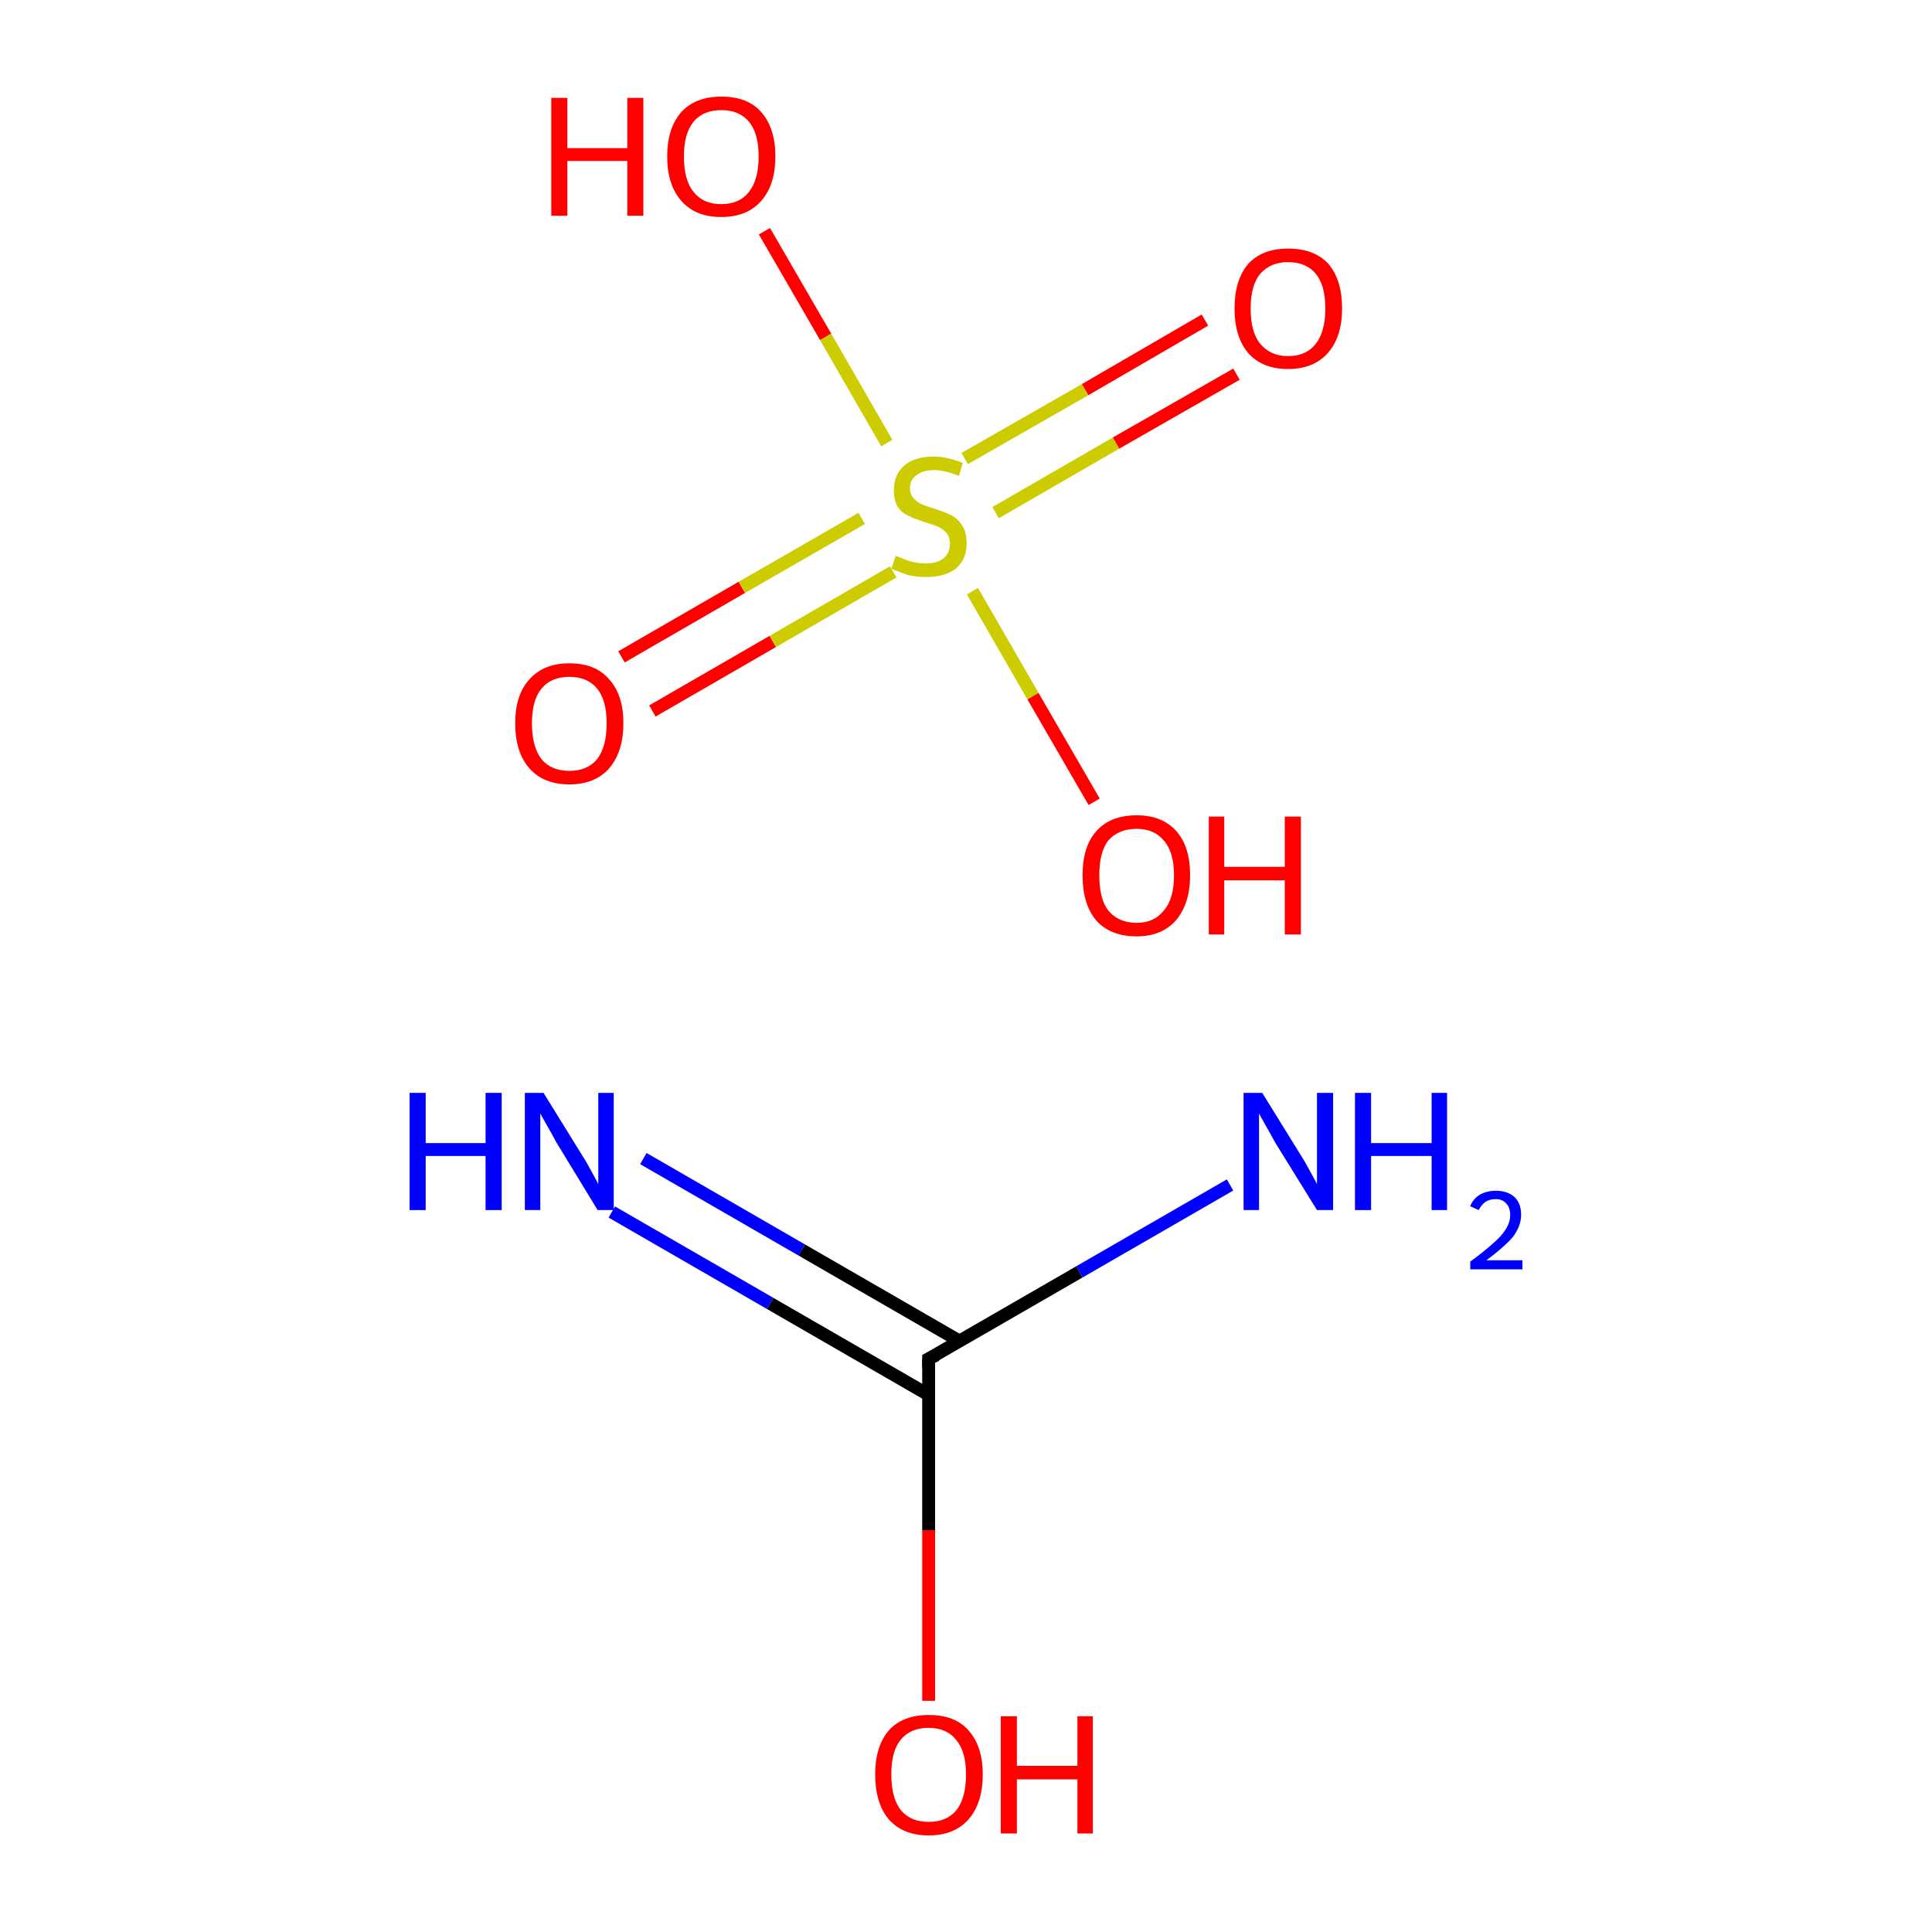 <?xml version='1.0' encoding='iso-8859-1'?>
<svg version='1.1' baseProfile='full'
              xmlns='http://www.w3.org/2000/svg'
                      xmlns:rdkit='http://www.rdkit.org/xml'
                      xmlns:xlink='http://www.w3.org/1999/xlink'
                  xml:space='preserve'
width='300px' height='300px' viewBox='0 0 300 300'>
<!-- END OF HEADER -->
<rect style='opacity:1.0;fill:#FFFFFF;stroke:none' width='300.0' height='300.0' x='0.0' y='0.0'> </rect>
<path class='bond-0 atom-0 atom-1' d='M 99.9,179.9 L 124.5,194.1' style='fill:none;fill-rule:evenodd;stroke:#0000FF;stroke-width:2.0px;stroke-linecap:butt;stroke-linejoin:miter;stroke-opacity:1' />
<path class='bond-0 atom-0 atom-1' d='M 124.5,194.1 L 149.1,208.3' style='fill:none;fill-rule:evenodd;stroke:#000000;stroke-width:2.0px;stroke-linecap:butt;stroke-linejoin:miter;stroke-opacity:1' />
<path class='bond-0 atom-0 atom-1' d='M 95.0,188.2 L 119.6,202.4' style='fill:none;fill-rule:evenodd;stroke:#0000FF;stroke-width:2.0px;stroke-linecap:butt;stroke-linejoin:miter;stroke-opacity:1' />
<path class='bond-0 atom-0 atom-1' d='M 119.6,202.4 L 144.2,216.6' style='fill:none;fill-rule:evenodd;stroke:#000000;stroke-width:2.0px;stroke-linecap:butt;stroke-linejoin:miter;stroke-opacity:1' />
<path class='bond-1 atom-1 atom-2' d='M 144.2,211.0 L 167.6,197.5' style='fill:none;fill-rule:evenodd;stroke:#000000;stroke-width:2.0px;stroke-linecap:butt;stroke-linejoin:miter;stroke-opacity:1' />
<path class='bond-1 atom-1 atom-2' d='M 167.6,197.5 L 191.0,184.0' style='fill:none;fill-rule:evenodd;stroke:#0000FF;stroke-width:2.0px;stroke-linecap:butt;stroke-linejoin:miter;stroke-opacity:1' />
<path class='bond-2 atom-1 atom-3' d='M 144.2,211.0 L 144.2,237.6' style='fill:none;fill-rule:evenodd;stroke:#000000;stroke-width:2.0px;stroke-linecap:butt;stroke-linejoin:miter;stroke-opacity:1' />
<path class='bond-2 atom-1 atom-3' d='M 144.2,237.6 L 144.2,264.1' style='fill:none;fill-rule:evenodd;stroke:#FF0000;stroke-width:2.0px;stroke-linecap:butt;stroke-linejoin:miter;stroke-opacity:1' />
<path class='bond-3 atom-4 atom-5' d='M 96.5,102.0 L 115.2,91.2' style='fill:none;fill-rule:evenodd;stroke:#FF0000;stroke-width:2.0px;stroke-linecap:butt;stroke-linejoin:miter;stroke-opacity:1' />
<path class='bond-3 atom-4 atom-5' d='M 115.2,91.2 L 133.8,80.5' style='fill:none;fill-rule:evenodd;stroke:#CCCC00;stroke-width:2.0px;stroke-linecap:butt;stroke-linejoin:miter;stroke-opacity:1' />
<path class='bond-3 atom-4 atom-5' d='M 101.3,110.4 L 120.0,99.6' style='fill:none;fill-rule:evenodd;stroke:#FF0000;stroke-width:2.0px;stroke-linecap:butt;stroke-linejoin:miter;stroke-opacity:1' />
<path class='bond-3 atom-4 atom-5' d='M 120.0,99.6 L 138.7,88.8' style='fill:none;fill-rule:evenodd;stroke:#CCCC00;stroke-width:2.0px;stroke-linecap:butt;stroke-linejoin:miter;stroke-opacity:1' />
<path class='bond-4 atom-5 atom-6' d='M 154.6,79.6 L 173.3,68.8' style='fill:none;fill-rule:evenodd;stroke:#CCCC00;stroke-width:2.0px;stroke-linecap:butt;stroke-linejoin:miter;stroke-opacity:1' />
<path class='bond-4 atom-5 atom-6' d='M 173.3,68.8 L 192.0,58.1' style='fill:none;fill-rule:evenodd;stroke:#FF0000;stroke-width:2.0px;stroke-linecap:butt;stroke-linejoin:miter;stroke-opacity:1' />
<path class='bond-4 atom-5 atom-6' d='M 149.8,71.2 L 168.5,60.5' style='fill:none;fill-rule:evenodd;stroke:#CCCC00;stroke-width:2.0px;stroke-linecap:butt;stroke-linejoin:miter;stroke-opacity:1' />
<path class='bond-4 atom-5 atom-6' d='M 168.5,60.5 L 187.1,49.7' style='fill:none;fill-rule:evenodd;stroke:#FF0000;stroke-width:2.0px;stroke-linecap:butt;stroke-linejoin:miter;stroke-opacity:1' />
<path class='bond-5 atom-5 atom-7' d='M 137.7,68.8 L 128.2,52.3' style='fill:none;fill-rule:evenodd;stroke:#CCCC00;stroke-width:2.0px;stroke-linecap:butt;stroke-linejoin:miter;stroke-opacity:1' />
<path class='bond-5 atom-5 atom-7' d='M 128.2,52.3 L 118.7,35.9' style='fill:none;fill-rule:evenodd;stroke:#FF0000;stroke-width:2.0px;stroke-linecap:butt;stroke-linejoin:miter;stroke-opacity:1' />
<path class='bond-6 atom-5 atom-8' d='M 151.0,91.8 L 160.4,108.1' style='fill:none;fill-rule:evenodd;stroke:#CCCC00;stroke-width:2.0px;stroke-linecap:butt;stroke-linejoin:miter;stroke-opacity:1' />
<path class='bond-6 atom-5 atom-8' d='M 160.4,108.1 L 169.9,124.5' style='fill:none;fill-rule:evenodd;stroke:#FF0000;stroke-width:2.0px;stroke-linecap:butt;stroke-linejoin:miter;stroke-opacity:1' />
<path d='M 145.4,210.4 L 144.2,211.0 L 144.2,212.4' style='fill:none;stroke:#000000;stroke-width:2.0px;stroke-linecap:butt;stroke-linejoin:miter;stroke-miterlimit:10;stroke-opacity:1;' />
<path class='atom-0' d='M 63.6 169.7
L 66.1 169.7
L 66.1 177.5
L 75.4 177.5
L 75.4 169.7
L 77.9 169.7
L 77.9 187.9
L 75.4 187.9
L 75.4 179.5
L 66.1 179.5
L 66.1 187.9
L 63.6 187.9
L 63.6 169.7
' fill='#0000FF'/>
<path class='atom-0' d='M 84.4 169.7
L 90.4 179.4
Q 91.0 180.3, 91.9 182.0
Q 92.9 183.8, 92.9 183.9
L 92.9 169.7
L 95.3 169.7
L 95.3 187.9
L 92.8 187.9
L 86.4 177.4
Q 85.7 176.1, 84.9 174.7
Q 84.1 173.3, 83.9 172.9
L 83.9 187.9
L 81.5 187.9
L 81.5 169.7
L 84.4 169.7
' fill='#0000FF'/>
<path class='atom-2' d='M 196.0 169.7
L 202.0 179.4
Q 202.6 180.3, 203.5 182.0
Q 204.5 183.8, 204.5 183.9
L 204.5 169.7
L 207.0 169.7
L 207.0 187.9
L 204.5 187.9
L 198.0 177.4
Q 197.3 176.1, 196.5 174.7
Q 195.7 173.3, 195.5 172.9
L 195.5 187.9
L 193.1 187.9
L 193.1 169.7
L 196.0 169.7
' fill='#0000FF'/>
<path class='atom-2' d='M 210.4 169.7
L 212.9 169.7
L 212.9 177.5
L 222.3 177.5
L 222.3 169.7
L 224.7 169.7
L 224.7 187.9
L 222.3 187.9
L 222.3 179.5
L 212.9 179.5
L 212.9 187.9
L 210.4 187.9
L 210.4 169.7
' fill='#0000FF'/>
<path class='atom-2' d='M 228.3 187.3
Q 228.7 186.2, 229.8 185.5
Q 230.9 184.9, 232.3 184.9
Q 234.1 184.9, 235.2 185.9
Q 236.2 186.9, 236.2 188.6
Q 236.2 190.4, 234.9 192.1
Q 233.5 193.7, 230.8 195.7
L 236.4 195.7
L 236.4 197.1
L 228.3 197.1
L 228.3 195.9
Q 230.5 194.3, 231.8 193.1
Q 233.2 191.9, 233.8 190.9
Q 234.5 189.8, 234.5 188.7
Q 234.5 187.5, 233.9 186.9
Q 233.3 186.2, 232.3 186.2
Q 231.3 186.2, 230.7 186.6
Q 230.1 187.0, 229.6 187.9
L 228.3 187.3
' fill='#0000FF'/>
<path class='atom-3' d='M 135.9 275.5
Q 135.9 271.2, 138.0 268.7
Q 140.2 266.3, 144.2 266.3
Q 148.3 266.3, 150.4 268.7
Q 152.6 271.2, 152.6 275.5
Q 152.6 280.0, 150.4 282.5
Q 148.2 285.0, 144.2 285.0
Q 140.2 285.0, 138.0 282.5
Q 135.9 280.0, 135.9 275.5
M 144.2 282.9
Q 147.0 282.9, 148.5 281.1
Q 150.0 279.2, 150.0 275.5
Q 150.0 272.0, 148.5 270.2
Q 147.0 268.3, 144.2 268.3
Q 141.4 268.3, 139.9 270.1
Q 138.4 271.9, 138.4 275.5
Q 138.4 279.2, 139.9 281.1
Q 141.4 282.9, 144.2 282.9
' fill='#FF0000'/>
<path class='atom-3' d='M 155.4 266.5
L 157.9 266.5
L 157.9 274.2
L 167.3 274.2
L 167.3 266.5
L 169.7 266.5
L 169.7 284.7
L 167.3 284.7
L 167.3 276.3
L 157.9 276.3
L 157.9 284.7
L 155.4 284.7
L 155.4 266.5
' fill='#FF0000'/>
<path class='atom-4' d='M 80.0 112.3
Q 80.0 107.9, 82.2 105.5
Q 84.4 103.0, 88.4 103.0
Q 92.5 103.0, 94.6 105.5
Q 96.8 107.9, 96.8 112.3
Q 96.8 116.7, 94.6 119.3
Q 92.4 121.8, 88.4 121.8
Q 84.4 121.8, 82.2 119.3
Q 80.0 116.8, 80.0 112.3
M 88.4 119.7
Q 91.2 119.7, 92.7 117.9
Q 94.2 116.0, 94.2 112.3
Q 94.2 108.7, 92.7 106.9
Q 91.2 105.1, 88.4 105.1
Q 85.6 105.1, 84.1 106.9
Q 82.6 108.7, 82.6 112.3
Q 82.6 116.0, 84.1 117.9
Q 85.6 119.7, 88.4 119.7
' fill='#FF0000'/>
<path class='atom-5' d='M 139.1 86.3
Q 139.3 86.4, 140.1 86.7
Q 141.0 87.1, 141.9 87.3
Q 142.9 87.5, 143.8 87.5
Q 145.5 87.5, 146.5 86.7
Q 147.5 85.9, 147.5 84.4
Q 147.5 83.4, 147.0 82.8
Q 146.5 82.2, 145.7 81.8
Q 145.0 81.5, 143.7 81.1
Q 142.1 80.6, 141.1 80.1
Q 140.1 79.7, 139.4 78.7
Q 138.8 77.7, 138.8 76.1
Q 138.8 73.8, 140.3 72.4
Q 141.9 70.9, 145.0 70.9
Q 147.1 70.9, 149.5 71.9
L 148.9 73.9
Q 146.7 73.0, 145.1 73.0
Q 143.3 73.0, 142.3 73.8
Q 141.3 74.5, 141.3 75.8
Q 141.3 76.7, 141.8 77.3
Q 142.3 77.9, 143.1 78.3
Q 143.8 78.6, 145.1 79.0
Q 146.7 79.5, 147.7 80.0
Q 148.7 80.5, 149.4 81.6
Q 150.1 82.6, 150.1 84.4
Q 150.1 86.9, 148.4 88.3
Q 146.7 89.6, 143.9 89.6
Q 142.3 89.6, 141.0 89.3
Q 139.8 88.9, 138.4 88.3
L 139.1 86.3
' fill='#CCCC00'/>
<path class='atom-6' d='M 191.7 47.9
Q 191.7 43.5, 193.8 41.0
Q 196.0 38.6, 200.0 38.6
Q 204.1 38.6, 206.3 41.0
Q 208.4 43.5, 208.4 47.9
Q 208.4 52.3, 206.2 54.8
Q 204.0 57.3, 200.0 57.3
Q 196.0 57.3, 193.8 54.8
Q 191.7 52.3, 191.7 47.9
M 200.0 55.3
Q 202.8 55.3, 204.3 53.4
Q 205.8 51.5, 205.8 47.9
Q 205.8 44.3, 204.3 42.5
Q 202.8 40.7, 200.0 40.7
Q 197.3 40.7, 195.7 42.5
Q 194.2 44.3, 194.2 47.9
Q 194.2 51.6, 195.7 53.4
Q 197.3 55.3, 200.0 55.3
' fill='#FF0000'/>
<path class='atom-7' d='M 85.6 15.2
L 88.1 15.2
L 88.1 23.0
L 97.4 23.0
L 97.4 15.2
L 99.9 15.2
L 99.9 33.5
L 97.4 33.5
L 97.4 25.0
L 88.1 25.0
L 88.1 33.5
L 85.6 33.5
L 85.6 15.2
' fill='#FF0000'/>
<path class='atom-7' d='M 103.6 24.3
Q 103.6 19.9, 105.8 17.4
Q 108.0 15.0, 112.0 15.0
Q 116.1 15.0, 118.2 17.4
Q 120.4 19.9, 120.4 24.3
Q 120.4 28.7, 118.2 31.2
Q 116.0 33.7, 112.0 33.7
Q 108.0 33.7, 105.8 31.2
Q 103.6 28.7, 103.6 24.3
M 112.0 31.7
Q 114.8 31.7, 116.3 29.8
Q 117.8 27.9, 117.8 24.3
Q 117.8 20.7, 116.3 18.9
Q 114.8 17.1, 112.0 17.1
Q 109.2 17.1, 107.7 18.9
Q 106.2 20.7, 106.2 24.3
Q 106.2 28.0, 107.7 29.8
Q 109.2 31.7, 112.0 31.7
' fill='#FF0000'/>
<path class='atom-8' d='M 168.1 135.9
Q 168.1 131.5, 170.2 129.1
Q 172.4 126.6, 176.5 126.6
Q 180.5 126.6, 182.7 129.1
Q 184.8 131.5, 184.8 135.9
Q 184.8 140.3, 182.6 142.9
Q 180.4 145.4, 176.5 145.4
Q 172.4 145.4, 170.2 142.9
Q 168.1 140.4, 168.1 135.9
M 176.5 143.3
Q 179.2 143.3, 180.7 141.4
Q 182.3 139.6, 182.3 135.9
Q 182.3 132.3, 180.7 130.5
Q 179.2 128.7, 176.5 128.7
Q 173.7 128.7, 172.1 130.5
Q 170.7 132.3, 170.7 135.9
Q 170.7 139.6, 172.1 141.4
Q 173.7 143.3, 176.5 143.3
' fill='#FF0000'/>
<path class='atom-8' d='M 187.7 126.8
L 190.1 126.8
L 190.1 134.6
L 199.5 134.6
L 199.5 126.8
L 202.0 126.8
L 202.0 145.1
L 199.5 145.1
L 199.5 136.7
L 190.1 136.7
L 190.1 145.1
L 187.7 145.1
L 187.7 126.8
' fill='#FF0000'/>
</svg>

